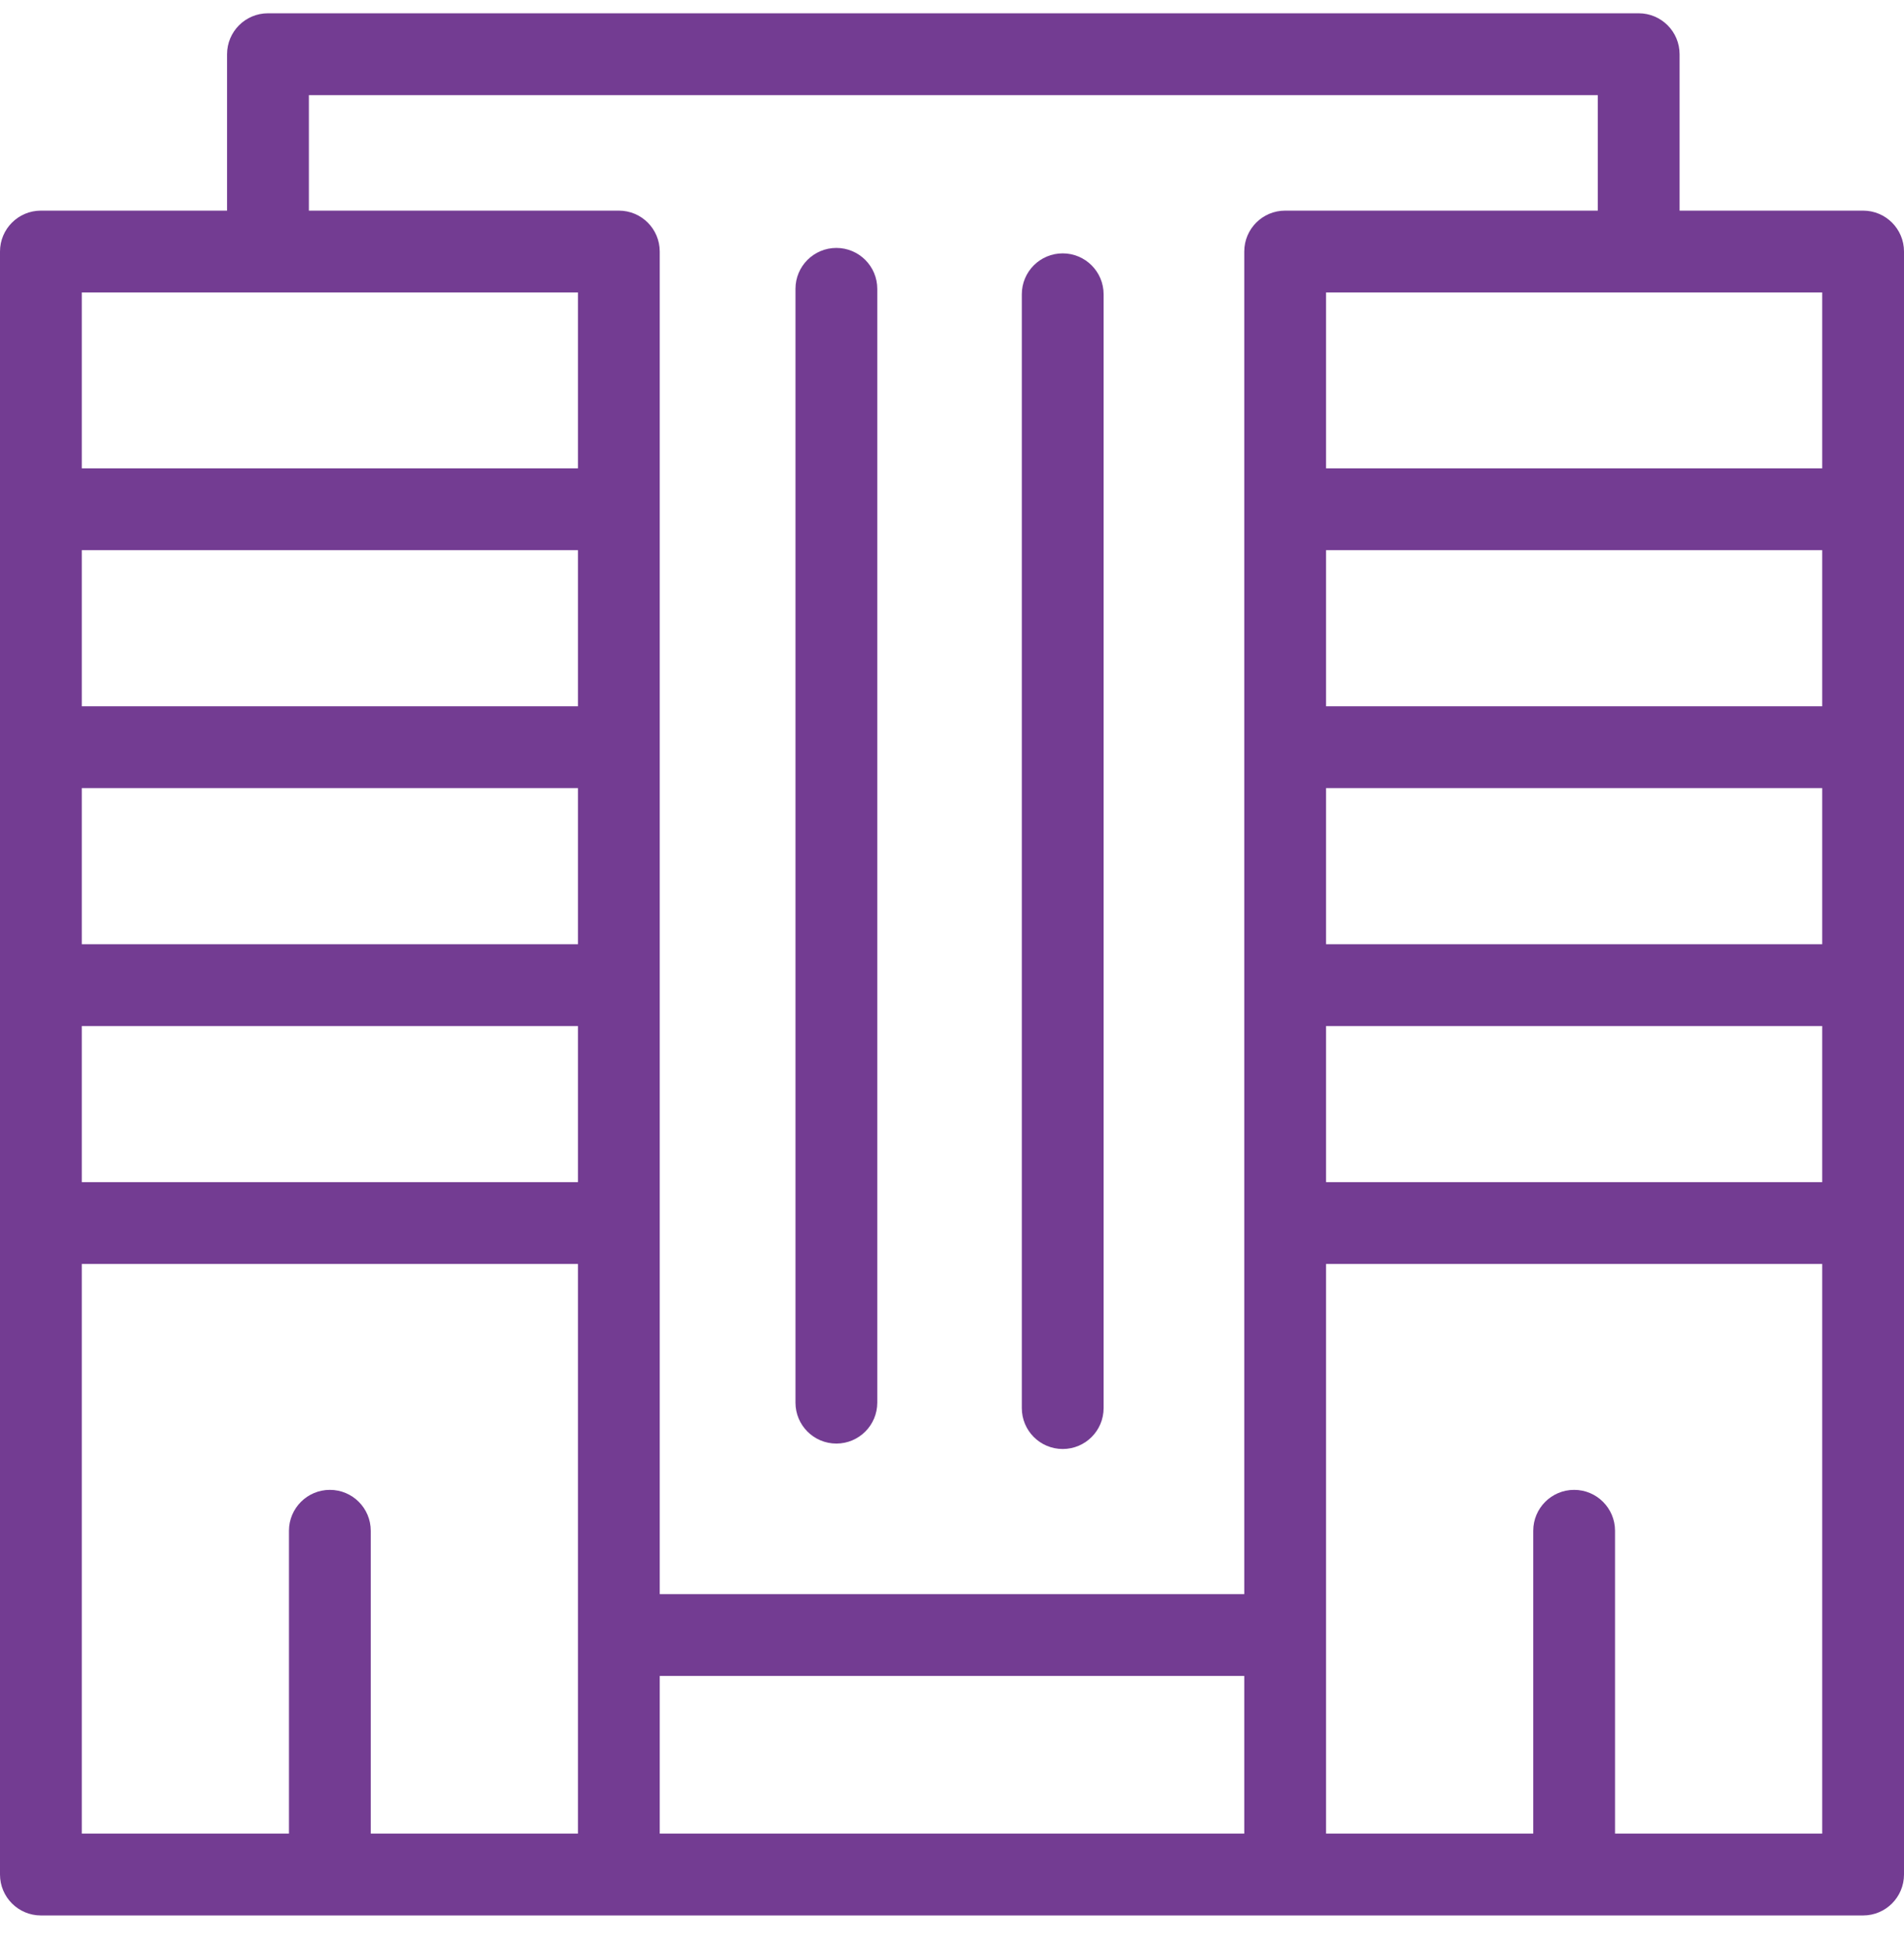 <svg width="48" height="49" viewBox="0 0 48 49" fill="none" xmlns="http://www.w3.org/2000/svg">
<path d="M32.397 40.18H15.604V42.242H32.397V40.18Z" fill="#733C92"/>
<path d="M21.085 36.385C20.515 36.385 20.054 35.923 20.054 35.354V7.28C20.054 6.711 20.515 6.249 21.085 6.249C21.654 6.249 22.116 6.711 22.116 7.28V35.354C22.116 35.923 21.654 36.385 21.085 36.385Z" fill="#733C92"/>
<path d="M26.791 36.522C26.221 36.522 25.76 36.06 25.76 35.491V7.417C25.76 6.848 26.221 6.386 26.791 6.386C27.36 6.386 27.822 6.848 27.822 7.417V35.491C27.822 36.06 27.361 36.522 26.791 36.522Z" fill="#733C92"/>
<path d="M15.601 29.796H1.031V31.858H15.601V29.796Z" fill="#733C92"/>
<path d="M15.601 23.799H1.031V25.861H15.601V23.799Z" fill="#733C92"/>
<path d="M15.601 17.802H1.031V19.864H15.601V17.802Z" fill="#733C92"/>
<path d="M15.601 11.805H1.031V13.867H15.601V11.805Z" fill="#733C92"/>
<path d="M46.968 29.796H32.399V31.858H46.968V29.796Z" fill="#733C92"/>
<path d="M46.968 23.799H32.399V25.861H46.968V23.799Z" fill="#733C92"/>
<path d="M46.968 17.802H32.399V19.864H46.968V17.802Z" fill="#733C92"/>
<path d="M46.968 11.805H32.399V13.867H46.968V11.805Z" fill="#733C92"/>
<path d="M46.969 5.309H42.343V1.367C42.343 0.797 41.881 0.335 41.312 0.335H6.755C6.186 0.335 5.724 0.797 5.724 1.367V5.309H1.031C0.462 5.309 0 5.77 0 6.34V47.247C0 47.817 0.462 48.279 1.031 48.279H15.601H32.399H46.969C47.538 48.279 48 47.817 48 47.247V6.34C48 5.77 47.538 5.309 46.969 5.309ZM7.787 2.398H40.28V5.309H32.399C31.829 5.309 31.368 5.77 31.368 6.34V46.216H16.632V6.34C16.632 5.77 16.171 5.309 15.601 5.309H7.787V2.398ZM2.062 7.371H14.57V46.216H9.347V38.583C9.347 38.014 8.886 37.552 8.316 37.552C7.747 37.552 7.285 38.014 7.285 38.583V46.216H2.062V7.371ZM45.938 46.216H40.715V38.583C40.715 38.014 40.253 37.552 39.684 37.552C39.114 37.552 38.653 38.014 38.653 38.583V46.216H33.43V7.371H45.938V46.216Z" fill="#733C92"/>
</svg>
